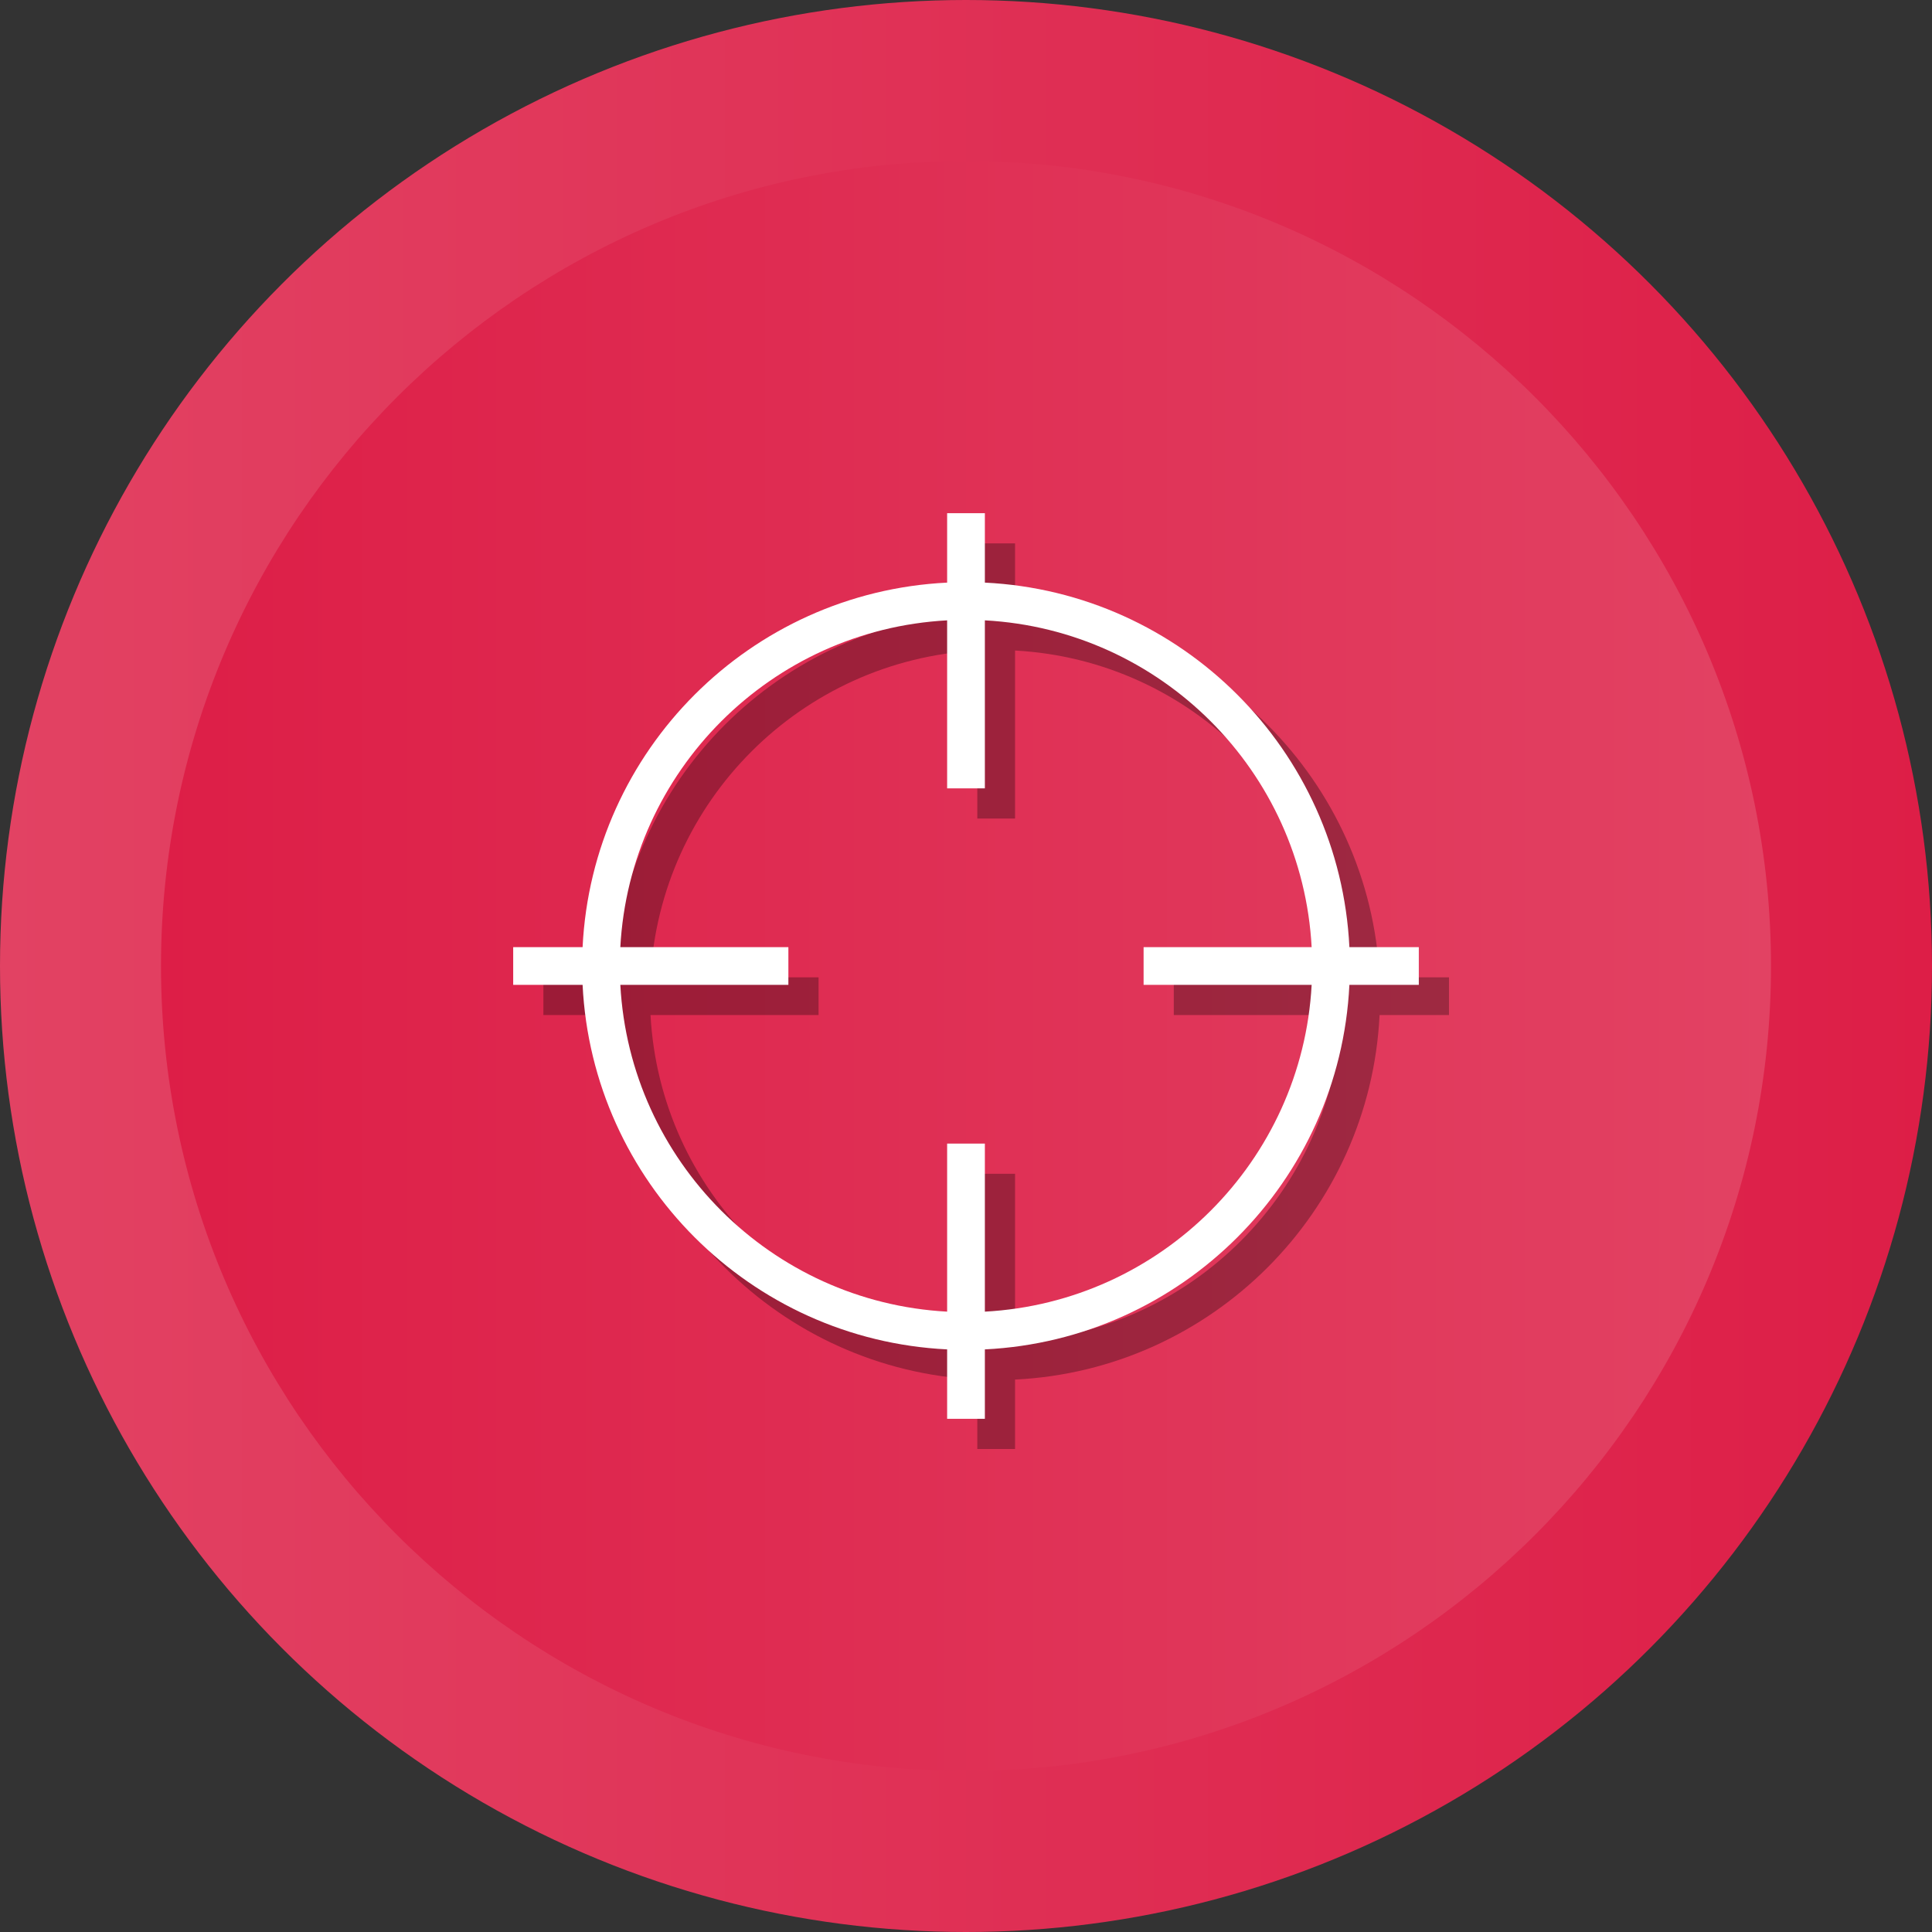 <?xml version="1.0" ?><svg enable-background="new 0 0 512 512" id="Layer_1" version="1.1" viewBox="0 0 512 512" xml:space="preserve" xmlns="http://www.w3.org/2000/svg" xmlns:xlink="http://www.w3.org/1999/xlink"><rect x="0" y="0" width="512" height="512" fill="#333333" stroke="none"/><g><g><linearGradient gradientUnits="userSpaceOnUse" id="SVGID_1_" x1="0" x2="512" y1="256" y2="256"><stop offset="0" style="stop-color:#E24263"/><stop offset="1" style="stop-color:#DD1E47"/></linearGradient><circle cx="256" cy="256" fill="url(#SVGID_1_)" r="256"/><linearGradient gradientUnits="userSpaceOnUse" id="SVGID_2_" x1="42.667" x2="469.333" y1="256.001" y2="256.001"><stop offset="0" style="stop-color:#DD1E47"/><stop offset="1" style="stop-color:#E24263"/></linearGradient><path d="M256,469.334c-117.631,0-213.333-95.702-213.333-213.333    c0-117.631,95.702-213.333,213.333-213.333c117.636,0,213.333,95.702,213.333,213.333    C469.333,373.632,373.636,469.334,256,469.334z" fill="url(#SVGID_2_)"/></g><path d="M384,259h-18.397C363.051,206.835,321.165,164.95,269,162.399v-18.398   h-10v18.398C206.83,164.95,164.945,206.835,162.394,259h-18.393v10h18.393   C164.945,321.165,206.83,363.05,259,365.601v18.398h10v-18.398   c52.165-2.551,94.051-44.436,96.602-96.601h18.397V259z M269,355.601v-44.535h-10v44.535   C212.342,353.073,174.924,315.654,172.394,269H216.93v-10h-44.537   C174.924,212.347,212.342,174.928,259,172.399V216.93h10v-44.531   c46.653,2.529,84.072,39.948,86.602,86.601h-44.537v10h44.537   C353.072,315.653,315.653,353.073,269,355.601z" opacity="0.3"/><path d="M376,251h-18.397C355.051,198.835,313.165,156.95,261,154.399   v-18.398h-10v18.398C198.83,156.95,156.945,198.835,154.394,251h-18.393v10h18.393   C156.945,313.165,198.83,355.05,251,357.601v18.398h10v-18.398   c52.165-2.551,94.051-44.436,96.602-96.601h18.397V251z M261,347.601v-44.535h-10v44.535   C204.342,345.073,166.924,307.654,164.394,261H208.93v-10h-44.537   C166.924,204.347,204.342,166.928,251,164.399V208.93h10v-44.531   c46.653,2.529,84.072,39.948,86.602,86.601h-44.537v10h44.537   C345.072,307.653,307.653,345.073,261,347.601z" fill="#FFFFFF"/></g></svg>
